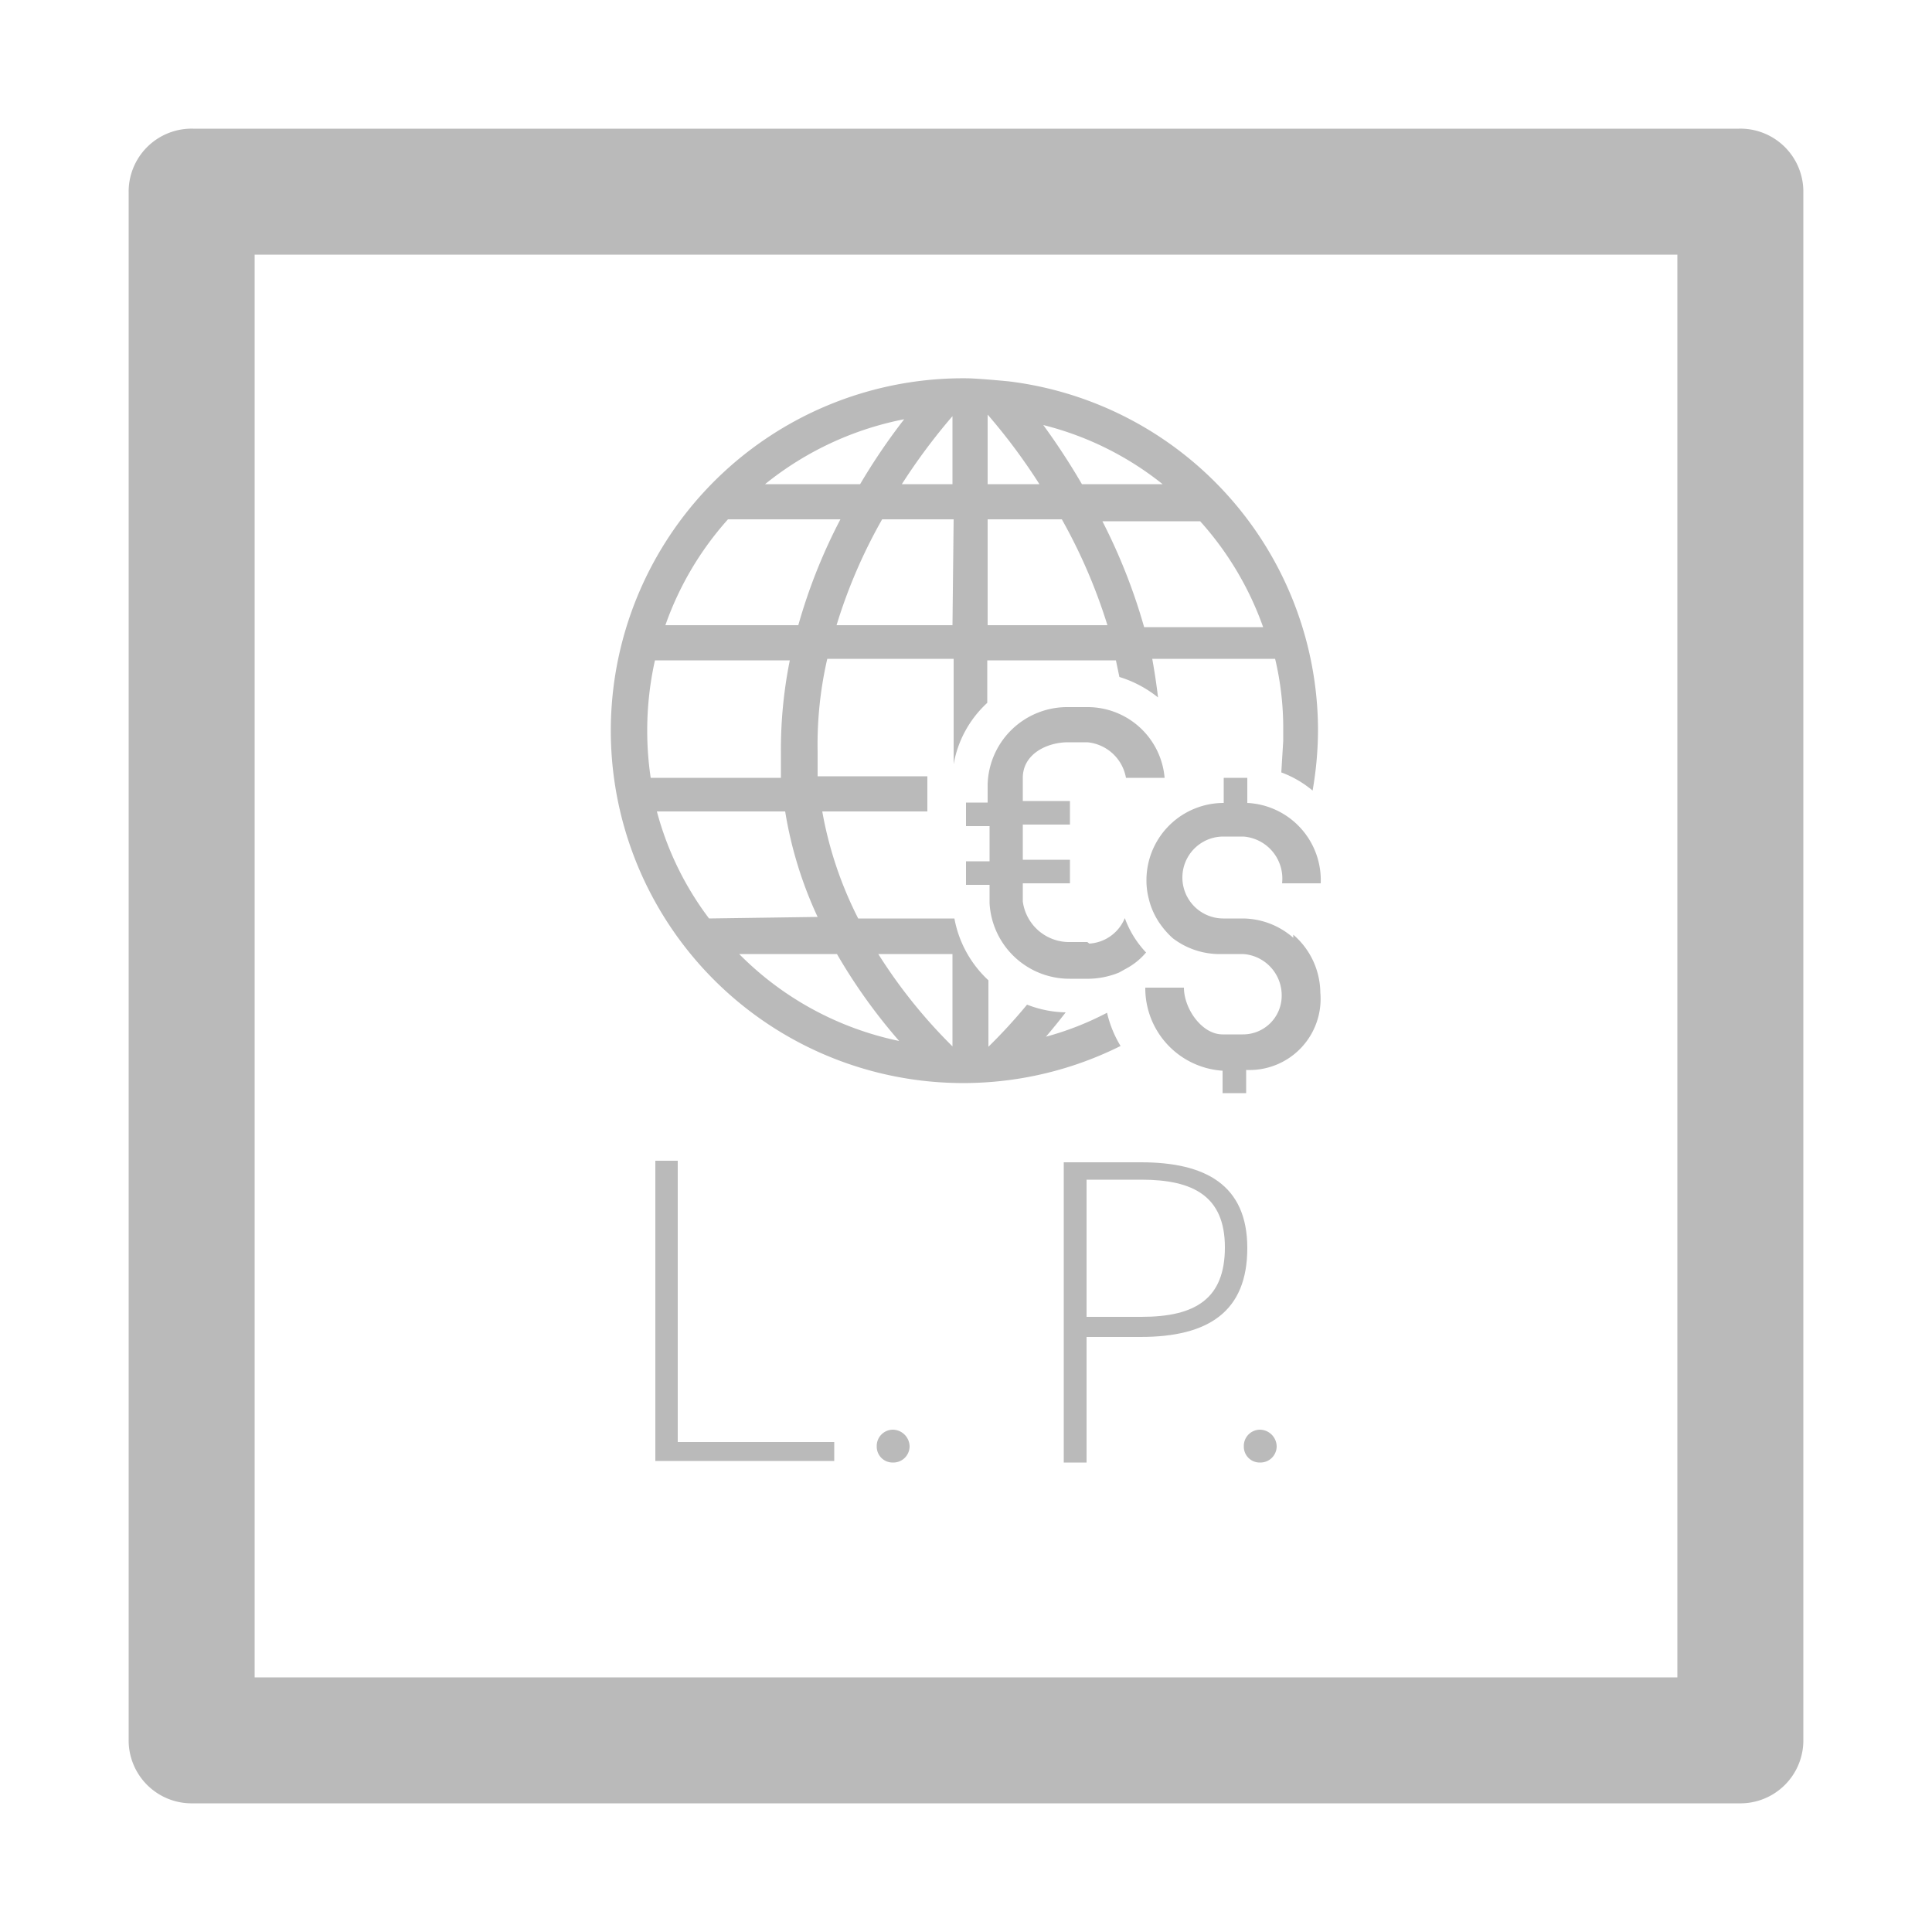 <svg id="Layer_1" data-name="Layer 1" xmlns="http://www.w3.org/2000/svg" viewBox="0 0 50 50"><defs><style>.cls-1{fill:none;}.cls-2{fill:#bababa;}</style></defs><title>ico_lp_m_divisas_gris</title><rect class="cls-1" width="50" height="50"/><path class="cls-2" d="M6.59,43.41H43.41V6.59H6.59ZM45,46.67H5A1.63,1.63,0,0,1,3.33,45V5A1.63,1.63,0,0,1,5,3.33H45A1.63,1.63,0,0,1,46.67,5V45A1.63,1.63,0,0,1,45,46.67"/><path class="cls-2" d="M33.47,24.27a2,2,0,0,0-1.31-.5h-.5a1.06,1.06,0,0,1,0-2.12h.52a1.09,1.09,0,0,1,1,1.21h1a2,2,0,0,0-1.9-2.08s0-.65,0-.65h-.61v.65a2,2,0,0,0-2,2,1.86,1.86,0,0,0,.06.48,1.89,1.89,0,0,0,.3.66,2.17,2.17,0,0,0,.32.36,2,2,0,0,0,1.29.41h.53a1.07,1.07,0,0,1,1,1.08,1,1,0,0,1-1,1h-.53c-.54,0-1-.67-1-1.21h-1a2.14,2.14,0,0,0,2,2.15v.58h.61v-.6a1.84,1.84,0,0,0,1.92-2,2,2,0,0,0-.7-1.5"/><path class="cls-2" d="M28.14,24.38h-.5a1.21,1.21,0,0,1-1.17-1.05v-.47h1.22v-.61H26.47v-.91h1.22v-.61H26.47v-.6c0-.62.63-.92,1.17-.92h.5a1.12,1.12,0,0,1,1,.92h1a2,2,0,0,0-2-1.83h-.5a2.06,2.06,0,0,0-2.08,2v.47H25v.61h.61v.91H25v.61h.61v.48a2.07,2.07,0,0,0,2.08,1.95h.5a2.16,2.16,0,0,0,.77-.16l.18-.1a1.75,1.75,0,0,0,.52-.42,2.56,2.56,0,0,1-.55-.89,1.06,1.06,0,0,1-.92.66"/><path class="cls-2" d="M24.65,27.08a13.42,13.42,0,0,1-1.92-2.39h1.92Zm-5.52-2.39h2.53a14.38,14.38,0,0,0,1.61,2.25,8.15,8.15,0,0,1-4.14-2.25m-.78-.92A8,8,0,0,1,17,21h3.32a10.38,10.38,0,0,0,.84,2.73Zm-1.6-4.86a8.32,8.32,0,0,1,.2-1.82h3.49a11.7,11.7,0,0,0-.23,2.4c0,.21,0,.43,0,.64H16.84a8.25,8.25,0,0,1-.09-1.22m2.09-5.47h2.91a14.23,14.23,0,0,0-1.09,2.74H17.22a8.15,8.15,0,0,1,1.62-2.74m4.56-2.59a16,16,0,0,0-1.14,1.68H19.8a8.24,8.24,0,0,1,3.6-1.68m1.25,1.68H23.34a15.52,15.52,0,0,1,1.31-1.76Zm0,3.65h-3a13.53,13.53,0,0,1,1.18-2.74h1.85Zm.91-2.74h1.92a14.12,14.12,0,0,1,1.18,2.74h-3.1Zm0-2.71h0a15.25,15.25,0,0,1,1.34,1.8H25.56Zm4.54,1.8H28A17.72,17.72,0,0,0,27,11a8.08,8.08,0,0,1,3.15,1.58m2.59,3.65H29.61a14.9,14.9,0,0,0-1.08-2.74h2.53a8.18,8.18,0,0,1,1.63,2.74M27.06,26.84c.18-.21.35-.42.52-.64a2.89,2.89,0,0,1-1-.2,14,14,0,0,1-1,1.09h0V25.37a2.89,2.89,0,0,1-.88-1.6H22.21A9.91,9.91,0,0,1,21.28,21H24v-.91H21.16c0-.22,0-.43,0-.64a9.87,9.87,0,0,1,.25-2.4h3.27v2.73h0a2.82,2.82,0,0,1,.87-1.59V17.09h3.33l.09.43a3,3,0,0,1,1,.53q-.06-.5-.15-1H33a7.75,7.75,0,0,1,.21,1.82c0,.1,0,.2,0,.3h0l-.05.82a2.73,2.73,0,0,1,.81.47,9.22,9.22,0,0,0,.14-1.59,9.11,9.11,0,0,0-8-9S25.3,9.79,25,9.79A9.12,9.12,0,1,0,29,27.07a2.94,2.94,0,0,1-.35-.86,7.77,7.77,0,0,1-1.62.63"/><polygon class="cls-2" points="16.96 37.81 16.96 30.04 17.54 30.04 17.54 37.32 21.59 37.32 21.59 37.81 16.96 37.81"/><path class="cls-2" d="M22.69,37.43a.42.42,0,0,1,.42-.43.44.44,0,0,1,.43.43.42.42,0,0,1-.43.42.41.41,0,0,1-.42-.42"/><path class="cls-2" d="M28.12,34.08h1.42c1.4,0,2.16-.47,2.16-1.8s-.83-1.75-2.16-1.75H28.12Zm-.59-4h2c1.66,0,2.75.58,2.75,2.22s-1,2.3-2.76,2.3H28.12v3.25h-.59Z"/><path class="cls-2" d="M32.19,37.43a.42.42,0,0,1,.42-.43.44.44,0,0,1,.43.43.42.42,0,0,1-.43.42.41.41,0,0,1-.42-.42"/></svg>